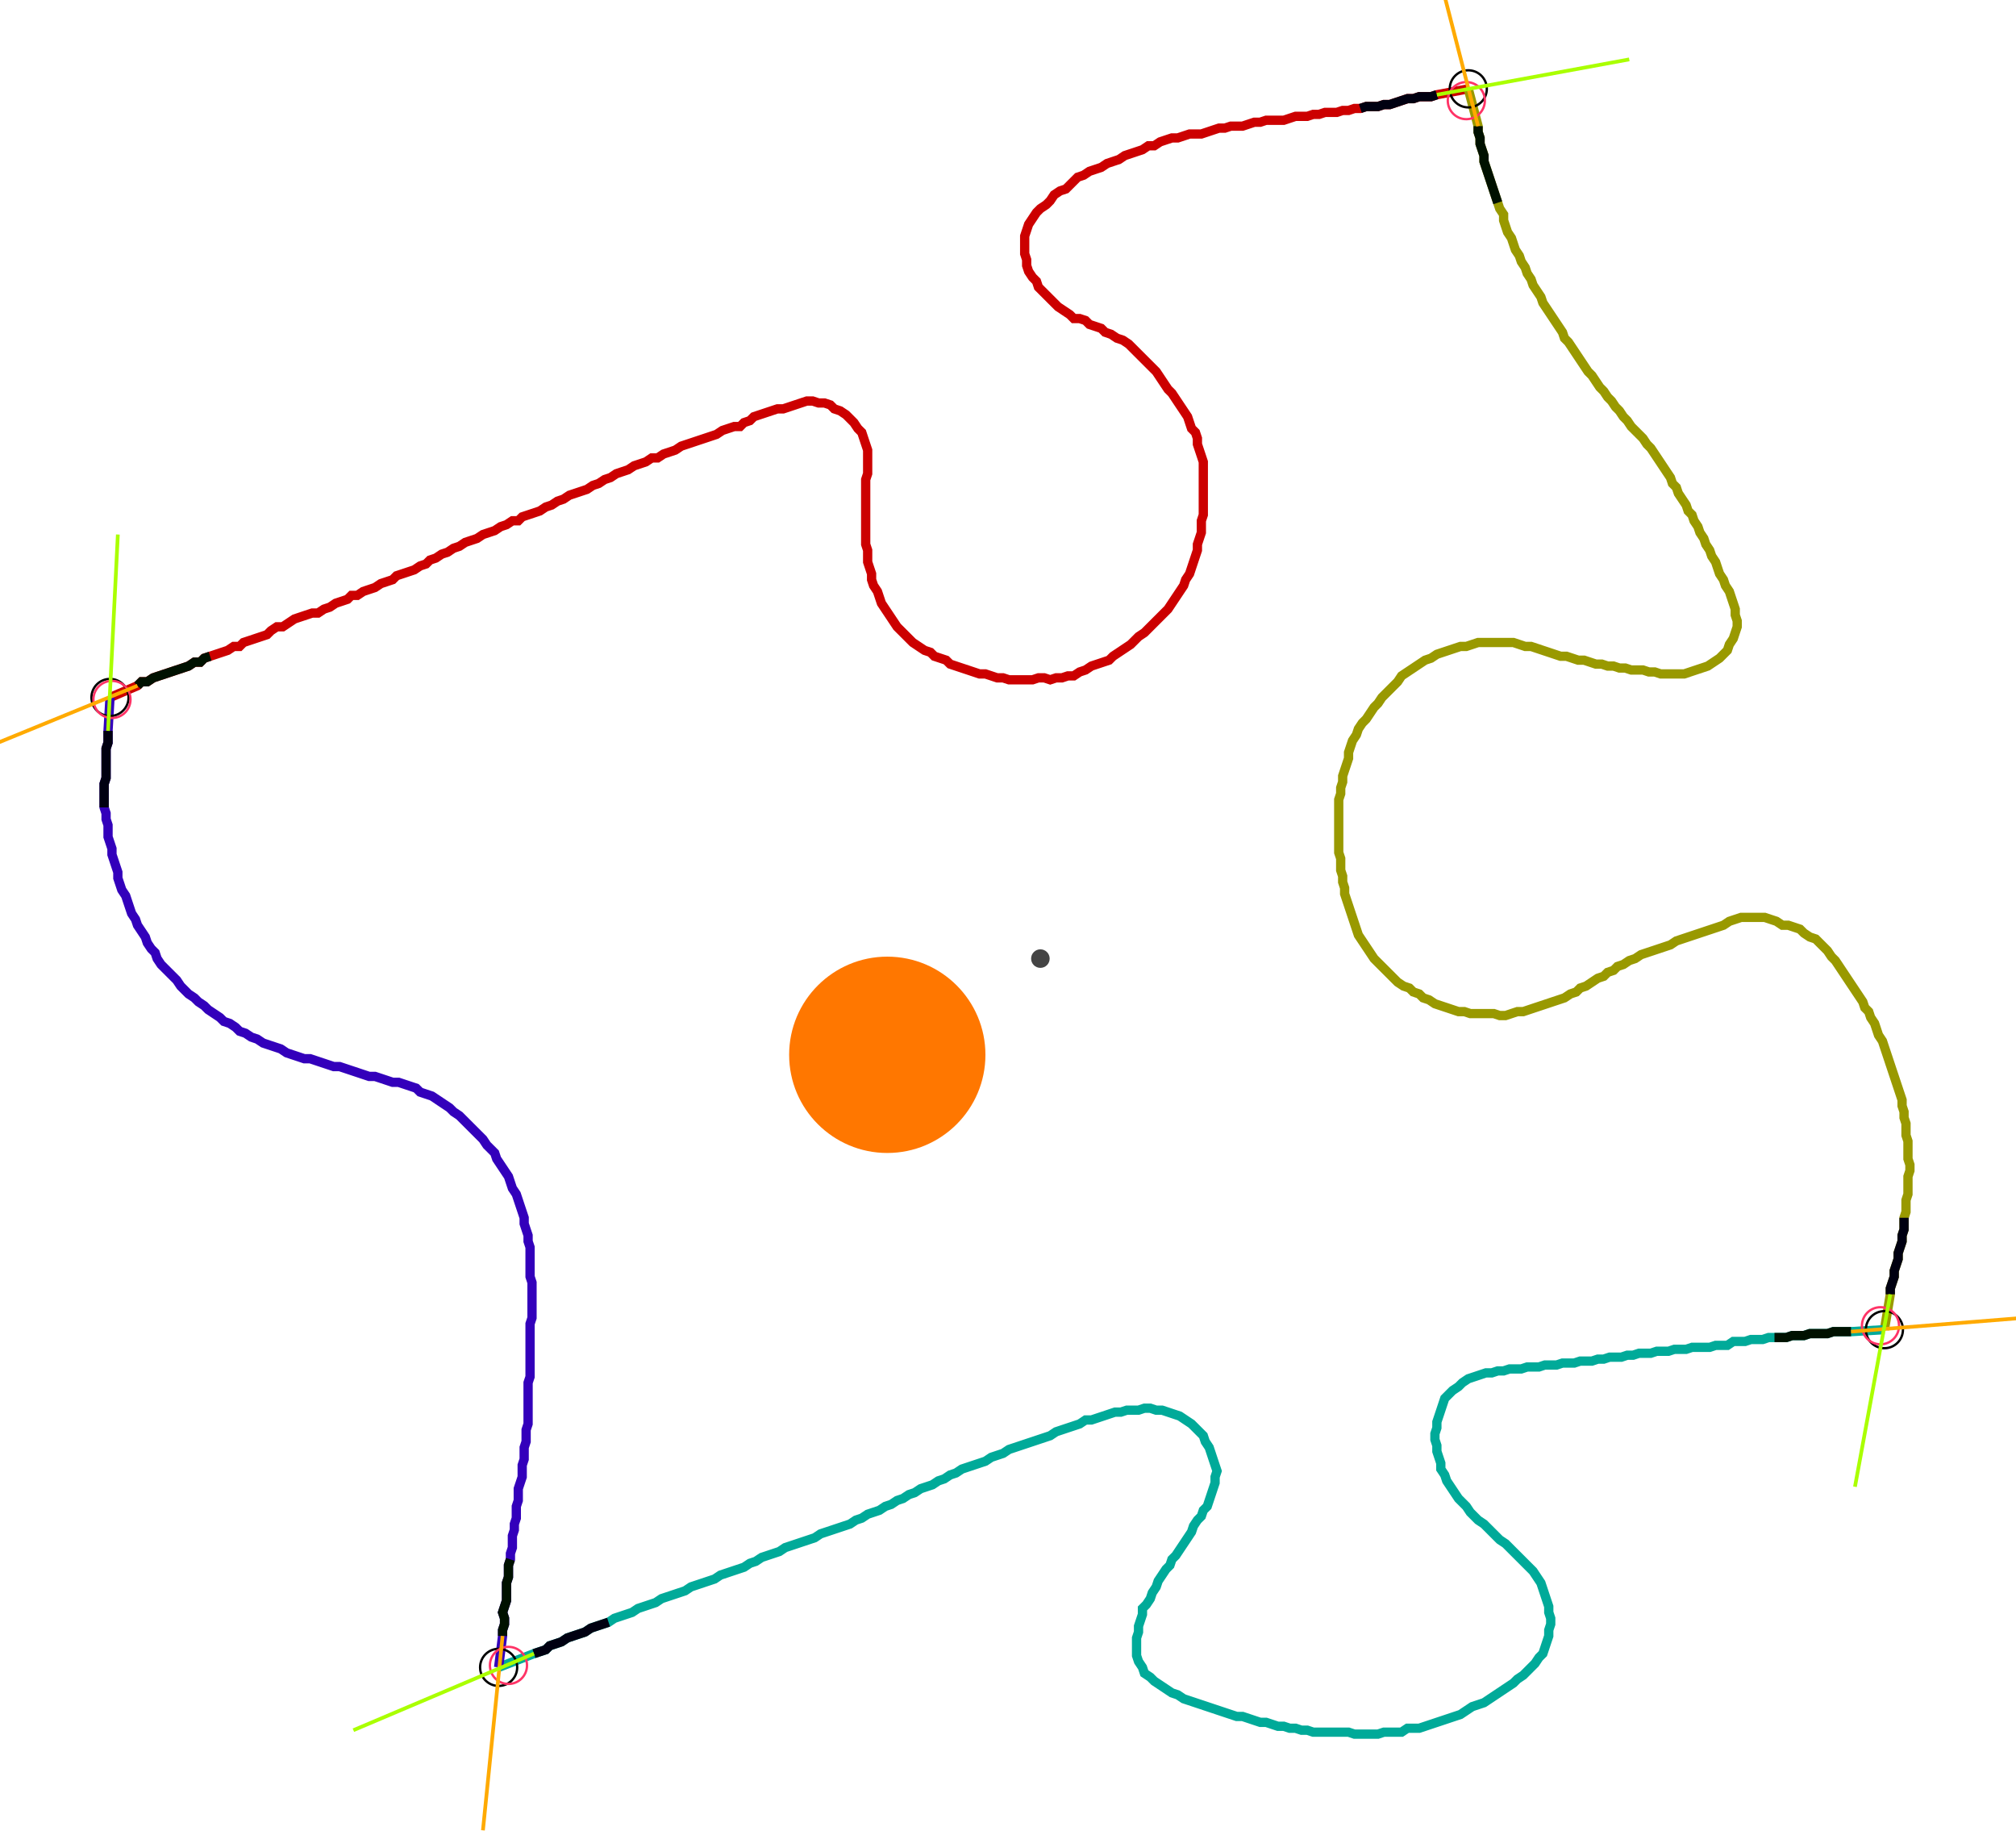 <?xml version="1.0" encoding="UTF-8" standalone="no"?><svg width="586.032" height="532.063" viewBox="-10 -10 215.344 197.354" xmlns="http://www.w3.org/2000/svg" xmlns:xlink="http://www.w3.org/1999/xlink"><polyline points="0.847,65.185 3.81,63.915 4.233,63.492 4.868,63.492 5.503,63.069 6.138,62.857 6.772,62.646 7.407,62.434 8.042,62.222 8.677,62.011 9.312,61.799 9.947,61.376 10.582,61.376 11.005,60.952 11.64,60.741 12.275,60.529 12.91,60.317 13.545,60.106 14.18,59.683 14.815,59.683 15.238,59.259 15.873,59.048 16.508,58.836 17.143,58.624 17.778,58.413 18.201,57.989 18.836,57.566 19.471,57.566 20.106,57.143 20.741,56.72 21.376,56.508 22.011,56.296 22.646,56.085 23.28,56.085 23.915,55.661 24.55,55.45 25.185,55.026 25.82,54.815 26.455,54.603 26.878,54.18 27.513,54.18 28.148,53.757 28.783,53.545 29.418,53.333 30.053,52.91 30.688,52.698 31.323,52.487 31.746,52.063 32.381,51.852 33.016,51.64 33.651,51.429 34.286,51.005 34.921,50.794 35.344,50.37 35.979,50.159 36.614,49.735 37.249,49.524 37.884,49.101 38.519,48.889 39.153,48.466 39.788,48.254 40.423,48.042 41.058,47.619 41.693,47.407 42.328,47.196 42.963,46.772 43.598,46.561 44.233,46.138 44.868,46.138 45.291,45.714 45.926,45.503 46.561,45.291 47.196,45.079 47.831,44.656 48.466,44.444 49.101,44.021 49.735,43.81 50.37,43.386 51.005,43.175 51.64,42.963 52.275,42.751 52.91,42.328 53.545,42.116 54.18,41.693 54.815,41.481 55.45,41.058 56.085,40.847 56.72,40.635 57.354,40.212 57.989,40.0 58.624,39.788 59.259,39.365 59.894,39.365 60.529,38.942 61.164,38.73 61.799,38.519 62.434,38.095 63.069,37.884 63.704,37.672 64.339,37.46 64.974,37.249 65.608,37.037 66.243,36.825 66.878,36.402 67.513,36.19 68.148,35.979 68.783,35.979 69.206,35.556 69.841,35.344 70.265,34.921 70.899,34.709 71.534,34.497 72.169,34.286 72.804,34.074 73.439,34.074 74.074,33.862 74.709,33.651 75.344,33.439 75.979,33.228 76.614,33.228 77.249,33.439 77.884,33.439 78.519,33.651 78.942,34.074 79.577,34.286 80.212,34.709 80.635,35.132 81.058,35.556 81.481,36.19 81.905,36.614 82.116,37.249 82.328,37.884 82.54,38.519 82.54,39.153 82.54,39.788 82.54,40.423 82.54,41.058 82.328,41.693 82.328,42.328 82.328,42.963 82.328,43.598 82.328,44.233 82.328,44.868 82.328,45.503 82.328,46.138 82.328,46.772 82.328,47.407 82.328,48.042 82.328,48.677 82.54,49.312 82.54,49.947 82.54,50.582 82.751,51.217 82.963,51.852 82.963,52.487 83.175,53.122 83.598,53.757 83.81,54.392 84.021,55.026 84.444,55.661 84.868,56.296 85.291,56.931 85.714,57.566 86.138,57.989 86.561,58.413 86.984,58.836 87.407,59.259 88.042,59.683 88.677,60.106 89.312,60.317 89.735,60.741 90.37,60.952 91.005,61.164 91.429,61.587 92.063,61.799 92.698,62.011 93.333,62.222 93.968,62.434 94.603,62.646 95.238,62.646 95.873,62.857 96.508,63.069 97.143,63.069 97.778,63.28 98.413,63.28 99.048,63.28 99.683,63.28 100.317,63.28 100.952,63.069 101.587,63.069 102.222,63.28 102.857,63.069 103.492,63.069 104.127,62.857 104.762,62.857 105.397,62.434 106.032,62.222 106.667,61.799 107.302,61.587 107.937,61.376 108.571,61.164 108.995,60.741 109.63,60.317 110.265,59.894 110.899,59.471 111.323,59.048 111.746,58.624 112.381,58.201 112.804,57.778 113.228,57.354 113.651,56.931 114.074,56.508 114.497,56.085 114.921,55.661 115.344,55.026 115.767,54.392 116.19,53.757 116.614,53.122 116.825,52.487 117.249,51.852 117.46,51.217 117.672,50.582 117.884,49.947 118.095,49.312 118.095,48.677 118.307,48.042 118.519,47.407 118.519,46.772 118.519,46.138 118.73,45.503 118.73,44.868 118.73,44.233 118.73,43.598 118.73,42.963 118.73,42.328 118.73,41.693 118.73,41.058 118.73,40.423 118.73,39.788 118.519,39.153 118.307,38.519 118.095,37.884 118.095,37.249 117.884,36.614 117.46,36.19 117.249,35.556 117.037,34.921 116.614,34.286 116.19,33.651 115.767,33.016 115.344,32.381 114.921,31.958 114.497,31.323 114.074,30.688 113.651,30.053 113.228,29.63 112.804,29.206 112.381,28.783 111.958,28.36 111.534,27.937 111.111,27.513 110.688,27.09 110.053,26.667 109.418,26.455 108.783,26.032 108.148,25.82 107.725,25.397 107.09,25.185 106.455,24.974 106.032,24.55 105.397,24.339 104.762,24.339 104.339,23.915 103.704,23.492 103.069,23.069 102.646,22.646 102.222,22.222 101.799,21.799 101.376,21.376 100.952,20.952 100.741,20.317 100.317,19.894 99.894,19.259 99.683,18.624 99.683,17.989 99.471,17.354 99.471,16.72 99.471,16.085 99.471,15.45 99.683,14.815 99.894,14.18 100.317,13.545 100.741,12.91 101.164,12.487 101.799,12.063 102.222,11.64 102.646,11.005 103.28,10.582 103.915,10.37 104.339,9.947 104.762,9.524 105.185,9.101 105.82,8.889 106.455,8.466 107.09,8.254 107.725,8.042 108.36,7.619 108.995,7.407 109.63,7.196 110.265,6.772 110.899,6.561 111.534,6.349 112.169,6.138 112.804,5.714 113.439,5.714 114.074,5.291 114.709,5.079 115.344,4.868 115.979,4.868 116.614,4.656 117.249,4.444 117.884,4.444 118.519,4.444 119.153,4.233 119.788,4.021 120.423,3.81 121.058,3.81 121.693,3.598 122.328,3.598 122.963,3.598 123.598,3.386 124.233,3.175 124.868,3.175 125.503,2.963 126.138,2.963 126.772,2.963 127.407,2.963 128.042,2.751 128.677,2.54 129.312,2.54 129.947,2.54 130.582,2.328 131.217,2.328 131.852,2.116 132.487,2.116 133.122,2.116 133.757,1.905 134.392,1.905 135.026,1.693 135.661,1.693 136.296,1.481 136.931,1.481 137.566,1.481 138.201,1.27 138.836,1.27 139.471,1.058 140.106,0.847 140.741,0.635 141.376,0.635 142.011,0.423 142.646,0.423 143.28,0.423 143.915,0.212 147.302,-0.423" style="fill:none; stroke:#cc0000; stroke-width:1.0"  /><polyline points="147.302,-0.423 148.36,3.598 148.36,4.233 148.571,4.868 148.571,5.503 148.783,6.138 148.995,6.772 148.995,7.407 149.206,8.042 149.418,8.677 149.63,9.312 149.841,9.947 150.053,10.582 150.265,11.217 150.476,11.852 150.688,12.487 151.111,13.122 151.111,13.757 151.323,14.392 151.534,15.026 151.958,15.661 152.169,16.296 152.381,16.931 152.804,17.566 153.016,18.201 153.439,18.836 153.651,19.471 154.074,20.106 154.286,20.741 154.709,21.376 155.132,22.011 155.344,22.646 155.767,23.28 156.19,23.915 156.614,24.55 157.037,25.185 157.46,25.82 157.672,26.455 158.095,26.878 158.519,27.513 158.942,28.148 159.365,28.783 159.788,29.418 160.212,30.053 160.635,30.476 161.058,31.111 161.481,31.746 161.905,32.169 162.328,32.804 162.751,33.228 163.175,33.862 163.598,34.286 164.021,34.921 164.444,35.344 164.868,35.979 165.291,36.402 165.714,36.825 166.138,37.249 166.561,37.884 166.984,38.307 167.407,38.942 167.831,39.577 168.254,40.212 168.677,40.847 169.101,41.481 169.312,42.116 169.735,42.54 169.947,43.175 170.37,43.81 170.794,44.444 171.005,45.079 171.429,45.503 171.64,46.138 172.063,46.772 172.275,47.407 172.698,48.042 172.91,48.677 173.333,49.312 173.545,49.947 173.968,50.582 174.18,51.217 174.392,51.852 174.815,52.487 175.026,53.122 175.45,53.757 175.661,54.392 175.873,55.026 176.085,55.661 176.085,56.296 176.296,56.931 176.296,57.566 176.085,58.201 175.873,58.836 175.45,59.471 175.238,60.106 174.815,60.529 174.392,60.952 173.757,61.376 173.122,61.799 172.487,62.011 171.852,62.222 171.217,62.434 170.582,62.646 169.947,62.646 169.312,62.646 168.677,62.646 168.042,62.646 167.407,62.434 166.772,62.434 166.138,62.222 165.503,62.222 164.868,62.222 164.233,62.011 163.598,62.011 162.963,61.799 162.328,61.799 161.693,61.587 161.058,61.587 160.423,61.376 159.788,61.164 159.153,61.164 158.519,60.952 157.884,60.741 157.249,60.741 156.614,60.529 155.979,60.317 155.344,60.106 154.709,59.894 154.074,59.683 153.439,59.683 152.804,59.471 152.169,59.259 151.534,59.259 150.899,59.259 150.265,59.259 149.63,59.259 148.995,59.259 148.36,59.259 147.725,59.471 147.09,59.683 146.455,59.683 145.82,59.894 145.185,60.106 144.55,60.317 143.915,60.529 143.28,60.952 142.646,61.164 142.011,61.587 141.376,62.011 140.741,62.434 140.106,62.857 139.683,63.492 139.259,63.915 138.836,64.339 138.413,64.762 137.989,65.185 137.566,65.82 137.143,66.243 136.72,66.878 136.296,67.513 135.873,67.937 135.45,68.571 135.238,69.206 134.815,69.841 134.603,70.476 134.392,71.111 134.392,71.746 134.18,72.381 133.968,73.016 133.757,73.651 133.757,74.286 133.545,74.921 133.545,75.556 133.333,76.19 133.333,76.825 133.333,77.46 133.333,78.095 133.333,78.73 133.333,79.365 133.333,80.0 133.333,80.635 133.333,81.27 133.333,81.905 133.545,82.54 133.545,83.175 133.545,83.81 133.757,84.444 133.757,85.079 133.968,85.714 133.968,86.349 134.18,86.984 134.392,87.619 134.603,88.254 134.815,88.889 135.026,89.524 135.238,90.159 135.45,90.794 135.873,91.429 136.296,92.063 136.72,92.698 137.143,93.333 137.566,93.757 137.989,94.18 138.413,94.603 138.836,95.026 139.259,95.45 139.683,95.873 140.317,96.296 140.952,96.508 141.376,96.931 142.011,97.143 142.434,97.566 143.069,97.778 143.704,98.201 144.339,98.413 144.974,98.624 145.608,98.836 146.243,99.048 146.878,99.048 147.513,99.259 148.148,99.259 148.783,99.259 149.418,99.259 150.053,99.259 150.688,99.471 151.323,99.471 151.958,99.259 152.593,99.048 153.228,99.048 153.862,98.836 154.497,98.624 155.132,98.413 155.767,98.201 156.402,97.989 157.037,97.778 157.672,97.566 158.307,97.143 158.942,96.931 159.365,96.508 160.0,96.296 160.635,95.873 161.27,95.45 161.905,95.238 162.328,94.815 162.963,94.603 163.386,94.18 164.021,93.968 164.656,93.545 165.291,93.333 165.926,92.91 166.561,92.698 167.196,92.487 167.831,92.275 168.466,92.063 169.101,91.852 169.735,91.429 170.37,91.217 171.005,91.005 171.64,90.794 172.275,90.582 172.91,90.37 173.545,90.159 174.18,89.947 174.815,89.735 175.45,89.312 176.085,89.101 176.72,88.889 177.354,88.889 177.989,88.889 178.624,88.889 179.259,88.889 179.894,89.101 180.529,89.312 181.164,89.735 181.799,89.735 182.434,89.947 183.069,90.159 183.492,90.582 184.127,91.005 184.762,91.217 185.185,91.64 185.608,92.063 186.032,92.487 186.455,93.122 186.878,93.545 187.302,94.18 187.725,94.815 188.148,95.45 188.571,96.085 188.995,96.72 189.418,97.354 189.841,97.989 190.053,98.624 190.476,99.048 190.688,99.683 191.111,100.317 191.323,100.952 191.534,101.587 191.958,102.222 192.169,102.857 192.381,103.492 192.593,104.127 192.804,104.762 193.016,105.397 193.228,106.032 193.439,106.667 193.651,107.302 193.862,107.937 194.074,108.571 194.074,109.206 194.286,109.841 194.286,110.476 194.497,111.111 194.497,111.746 194.497,112.381 194.709,113.016 194.709,113.651 194.709,114.286 194.709,114.921 194.921,115.556 194.921,116.19 194.709,116.825 194.709,117.46 194.709,118.095 194.709,118.73 194.497,119.365 194.497,120 194.497,120.635 194.286,121.27 194.286,121.905 194.286,122.54 194.074,123.175 194.074,123.81 193.862,124.444 193.651,125.079 193.651,125.714 193.439,126.349 193.228,126.984 193.228,127.619 193.016,128.254 192.804,128.889 192.804,129.524 192.169,133.333" style="fill:none; stroke:#999900; stroke-width:1.0"  /><polyline points="192.169,133.333 188.571,133.545 187.937,133.545 187.302,133.545 186.667,133.545 186.032,133.757 185.397,133.757 184.762,133.757 184.127,133.757 183.492,133.968 182.857,133.968 182.222,133.968 181.587,134.18 180.952,134.18 180.317,134.18 179.683,134.18 179.048,134.392 178.413,134.392 177.778,134.392 177.143,134.603 176.508,134.603 175.873,134.603 175.238,135.026 174.603,135.026 173.968,135.026 173.333,135.238 172.698,135.238 172.063,135.238 171.429,135.238 170.794,135.45 170.159,135.45 169.524,135.45 168.889,135.661 168.254,135.661 167.619,135.661 166.984,135.873 166.349,135.873 165.714,135.873 165.079,136.085 164.444,136.085 163.81,136.296 163.175,136.296 162.54,136.296 161.905,136.508 161.27,136.508 160.635,136.72 160.0,136.72 159.365,136.72 158.73,136.931 158.095,136.931 157.46,136.931 156.825,137.143 156.19,137.143 155.556,137.143 154.921,137.354 154.286,137.354 153.651,137.354 153.016,137.566 152.381,137.566 151.746,137.566 151.111,137.778 150.476,137.778 149.841,137.989 149.206,137.989 148.571,138.201 147.937,138.413 147.302,138.624 146.667,139.048 146.243,139.471 145.608,139.894 145.185,140.317 144.762,140.741 144.55,141.376 144.339,142.011 144.127,142.646 143.915,143.28 143.915,143.915 143.704,144.55 143.704,145.185 143.915,145.82 143.915,146.455 144.127,147.09 144.339,147.725 144.339,148.36 144.762,148.995 144.974,149.63 145.397,150.265 145.82,150.899 146.243,151.534 146.667,151.958 147.09,152.381 147.513,153.016 147.937,153.439 148.36,153.862 148.995,154.286 149.418,154.709 149.841,155.132 150.265,155.556 150.688,155.979 151.323,156.402 151.746,156.825 152.169,157.249 152.593,157.672 153.016,158.095 153.439,158.519 153.862,158.942 154.286,159.365 154.709,160.0 155.132,160.635 155.344,161.27 155.556,161.905 155.767,162.54 155.979,163.175 155.979,163.81 156.19,164.444 156.19,165.079 155.979,165.714 155.979,166.349 155.767,166.984 155.556,167.619 155.344,168.254 154.921,168.677 154.497,169.312 154.074,169.735 153.651,170.159 153.228,170.582 152.593,171.005 152.169,171.429 151.534,171.852 150.899,172.275 150.265,172.698 149.63,173.122 148.995,173.545 148.36,173.757 147.725,173.968 147.09,174.392 146.455,174.815 145.82,175.026 145.185,175.238 144.55,175.45 143.915,175.661 143.28,175.873 142.646,176.085 142.011,176.296 141.376,176.296 140.741,176.296 140.106,176.72 139.471,176.72 138.836,176.72 138.201,176.72 137.566,176.931 136.931,176.931 136.296,176.931 135.661,176.931 135.026,176.931 134.392,176.72 133.757,176.72 133.122,176.72 132.487,176.72 131.852,176.72 131.217,176.72 130.582,176.72 129.947,176.508 129.312,176.508 128.677,176.296 128.042,176.296 127.407,176.085 126.772,176.085 126.138,175.873 125.503,175.661 124.868,175.661 124.233,175.45 123.598,175.238 122.963,175.026 122.328,175.026 121.693,174.815 121.058,174.603 120.423,174.392 119.788,174.18 119.153,173.968 118.519,173.757 117.884,173.545 117.249,173.333 116.614,173.122 115.979,172.698 115.344,172.487 114.709,172.063 114.074,171.64 113.439,171.217 113.016,170.794 112.381,170.37 112.169,169.735 111.746,169.101 111.534,168.466 111.534,167.831 111.534,167.196 111.534,166.561 111.746,165.926 111.746,165.291 111.958,164.656 112.169,164.021 112.169,163.386 112.593,162.963 113.016,162.328 113.228,161.693 113.651,161.058 113.862,160.423 114.286,159.788 114.709,159.153 115.132,158.73 115.344,158.095 115.767,157.672 116.19,157.037 116.614,156.402 117.037,155.767 117.46,155.132 117.672,154.497 118.095,153.862 118.519,153.439 118.73,152.804 119.153,152.381 119.365,151.746 119.577,151.111 119.788,150.476 120,149.841 120,149.206 120.212,148.571 120,147.937 119.788,147.302 119.577,146.667 119.365,146.032 118.942,145.397 118.73,144.762 118.307,144.339 117.884,143.915 117.46,143.492 116.825,143.069 116.19,142.646 115.556,142.434 114.921,142.222 114.286,142.011 113.651,142.011 113.016,141.799 112.381,141.799 111.746,142.011 111.111,142.011 110.476,142.011 109.841,142.222 109.206,142.222 108.571,142.434 107.937,142.646 107.302,142.857 106.667,143.069 106.032,143.069 105.397,143.492 104.762,143.704 104.127,143.915 103.492,144.127 102.857,144.339 102.222,144.762 101.587,144.974 100.952,145.185 100.317,145.397 99.683,145.608 99.048,145.82 98.413,146.032 97.778,146.243 97.143,146.667 96.508,146.878 95.873,147.09 95.238,147.513 94.603,147.725 93.968,147.937 93.333,148.148 92.698,148.36 92.063,148.783 91.429,148.995 90.794,149.418 90.159,149.63 89.524,150.053 88.889,150.265 88.254,150.476 87.619,150.899 86.984,151.111 86.349,151.534 85.714,151.746 85.079,152.169 84.444,152.381 83.81,152.804 83.175,153.016 82.54,153.228 81.905,153.651 81.27,153.862 80.635,154.286 80.0,154.497 79.365,154.709 78.73,154.921 78.095,155.132 77.46,155.344 76.825,155.767 76.19,155.979 75.556,156.19 74.921,156.402 74.286,156.614 73.651,156.825 73.016,157.249 72.381,157.46 71.746,157.672 71.111,157.884 70.476,158.307 69.841,158.519 69.206,158.942 68.571,159.153 67.937,159.365 67.302,159.577 66.667,159.788 66.032,160.212 65.397,160.423 64.762,160.635 64.127,160.847 63.492,161.058 62.857,161.481 62.222,161.693 61.587,161.905 60.952,162.116 60.317,162.328 59.683,162.751 59.048,162.963 58.413,163.175 57.778,163.386 57.143,163.81 56.508,164.021 55.873,164.233 55.238,164.444 54.603,164.868 53.968,165.079 53.333,165.291 52.698,165.503 52.063,165.926 51.429,166.138 50.794,166.349 50.159,166.561 49.524,166.984 48.889,167.196 48.254,167.407 47.831,167.831 47.196,168.042 46.561,168.254 42.751,169.735" style="fill:none; stroke:#00aa99; stroke-width:1.0"  /><polyline points="42.751,169.735 43.175,166.349 43.175,165.714 43.386,165.079 43.386,164.444 43.175,163.81 43.386,163.175 43.598,162.54 43.598,161.905 43.598,161.27 43.598,160.635 43.81,160.0 43.81,159.365 43.81,158.73 44.021,158.095 44.021,157.46 44.233,156.825 44.233,156.19 44.233,155.556 44.444,154.921 44.444,154.286 44.656,153.651 44.656,153.016 44.656,152.381 44.868,151.746 44.868,151.111 44.868,150.476 45.079,149.841 45.291,149.206 45.291,148.571 45.291,147.937 45.503,147.302 45.503,146.667 45.503,146.032 45.714,145.397 45.714,144.762 45.714,144.127 45.926,143.492 45.926,142.857 45.926,142.222 45.926,141.587 45.926,140.952 45.926,140.317 45.926,139.683 45.926,139.048 46.138,138.413 46.138,137.778 46.138,137.143 46.138,136.508 46.138,135.873 46.138,135.238 46.138,134.603 46.138,133.968 46.138,133.333 46.138,132.698 46.349,132.063 46.349,131.429 46.349,130.794 46.349,130.159 46.349,129.524 46.349,128.889 46.349,128.254 46.138,127.619 46.138,126.984 46.138,126.349 46.138,125.714 46.138,125.079 46.138,124.444 45.926,123.81 45.926,123.175 45.714,122.54 45.503,121.905 45.503,121.27 45.291,120.635 45.079,120 44.868,119.365 44.656,118.73 44.233,118.095 44.021,117.46 43.81,116.825 43.386,116.19 42.963,115.556 42.54,114.921 42.328,114.286 41.905,113.862 41.481,113.439 41.058,112.804 40.635,112.381 40.212,111.958 39.788,111.534 39.365,111.111 38.942,110.688 38.519,110.265 37.884,109.841 37.46,109.418 36.825,108.995 36.19,108.571 35.556,108.148 34.921,107.937 34.286,107.725 33.862,107.302 33.228,107.09 32.593,106.878 31.958,106.667 31.323,106.667 30.688,106.455 30.053,106.243 29.418,106.032 28.783,106.032 28.148,105.82 27.513,105.608 26.878,105.397 26.243,105.185 25.608,104.974 24.974,104.974 24.339,104.762 23.704,104.55 23.069,104.339 22.434,104.127 21.799,104.127 21.164,103.915 20.529,103.704 19.894,103.492 19.259,103.069 18.624,102.857 17.989,102.646 17.354,102.434 16.72,102.011 16.085,101.799 15.45,101.376 14.815,101.164 14.392,100.741 13.757,100.317 13.122,100.106 12.698,99.683 12.063,99.259 11.429,98.836 11.005,98.413 10.37,97.989 9.947,97.566 9.312,97.143 8.889,96.72 8.466,96.296 8.042,95.661 7.619,95.238 7.196,94.815 6.772,94.392 6.349,93.968 5.926,93.333 5.714,92.698 5.291,92.275 4.868,91.64 4.656,91.005 4.233,90.37 3.81,89.735 3.598,89.101 3.175,88.466 2.963,87.831 2.751,87.196 2.54,86.561 2.116,85.926 1.905,85.291 1.693,84.656 1.693,84.021 1.481,83.386 1.27,82.751 1.058,82.116 1.058,81.481 0.847,80.847 0.635,80.212 0.635,79.577 0.635,78.942 0.423,78.307 0.423,77.672 0.212,77.037 0.212,76.402 0.212,75.767 0.212,75.132 0.212,74.497 0.423,73.862 0.423,73.228 0.423,72.593 0.423,71.958 0.423,71.323 0.423,70.688 0.635,70.053 0.635,69.418 0.635,68.783 0.847,65.185" style="fill:none; stroke:#3300bb; stroke-width:1.0"  /><circle cx="0.847" cy="65.185" r="2.0" style="fill:none; stroke:#000000aa; stroke-width:0.25" /><circle cx="147.302" cy="-0.423" r="2.0" style="fill:none; stroke:#000000aa; stroke-width:0.25" /><circle cx="192.169" cy="133.333" r="2.0" style="fill:none; stroke:#000000aa; stroke-width:0.25" /><circle cx="42.751" cy="169.735" r="2.0" style="fill:none; stroke:#000000aa; stroke-width:0.25" /><circle cx="1.058" cy="65.397" r="2.0" style="fill:none; stroke:#ff3366aa; stroke-width:0.25" /><circle cx="147.09" cy="0.847" r="2.0" style="fill:none; stroke:#ff3366aa; stroke-width:0.25" /><circle cx="191.746" cy="132.91" r="2.0" style="fill:none; stroke:#ff3366aa; stroke-width:0.25" /><circle cx="43.81" cy="169.524" r="2.0" style="fill:none; stroke:#ff3366aa; stroke-width:0.25" /><polyline points="11.64,60.741 11.005,60.952 10.582,61.376 9.947,61.376 9.312,61.799 8.677,62.011 8.042,62.222 7.407,62.434 6.772,62.646 6.138,62.857 5.503,63.069 4.868,63.492 4.233,63.492 3.81,63.915" style="fill:none; stroke:#001100; stroke-width:1.0" /><polyline points="0.212,77.037 0.212,76.402 0.212,75.767 0.212,75.132 0.212,74.497 0.423,73.862 0.423,73.228 0.423,72.593 0.423,71.958 0.423,71.323 0.423,70.688 0.635,70.053 0.635,69.418 0.635,68.783" style="fill:none; stroke:#000011; stroke-width:1.0" /><polyline points="150.476,11.852 150.265,11.217 150.053,10.582 149.841,9.947 149.63,9.312 149.418,8.677 149.206,8.042 148.995,7.407 148.995,6.772 148.783,6.138 148.571,5.503 148.571,4.868 148.36,4.233 148.36,3.598" style="fill:none; stroke:#001100; stroke-width:1.0" /><polyline points="135.661,1.693 136.296,1.481 136.931,1.481 137.566,1.481 138.201,1.27 138.836,1.27 139.471,1.058 140.106,0.847 140.741,0.635 141.376,0.635 142.011,0.423 142.646,0.423 143.28,0.423 143.915,0.212" style="fill:none; stroke:#000011; stroke-width:1.0" /><polyline points="180.317,134.18 180.952,134.18 181.587,134.18 182.222,133.968 182.857,133.968 183.492,133.968 184.127,133.757 184.762,133.757 185.397,133.757 186.032,133.757 186.667,133.545 187.302,133.545 187.937,133.545 188.571,133.545" style="fill:none; stroke:#001100; stroke-width:1.0" /><polyline points="194.286,121.27 194.286,121.905 194.286,122.54 194.074,123.175 194.074,123.81 193.862,124.444 193.651,125.079 193.651,125.714 193.439,126.349 193.228,126.984 193.228,127.619 193.016,128.254 192.804,128.889 192.804,129.524" style="fill:none; stroke:#000011; stroke-width:1.0" /><polyline points="44.021,158.095 43.81,158.73 43.81,159.365 43.81,160.0 43.598,160.635 43.598,161.27 43.598,161.905 43.598,162.54 43.386,163.175 43.175,163.81 43.386,164.444 43.386,165.079 43.175,165.714 43.175,166.349" style="fill:none; stroke:#001100; stroke-width:1.0" /><polyline points="54.603,164.868 53.968,165.079 53.333,165.291 52.698,165.503 52.063,165.926 51.429,166.138 50.794,166.349 50.159,166.561 49.524,166.984 48.889,167.196 48.254,167.407 47.831,167.831 47.196,168.042 46.561,168.254" style="fill:none; stroke:#000011; stroke-width:1.0" /><polyline points="3.81,63.915 -15.873,71.958" style="fill:none; stroke:#ffaa00; stroke-width:0.4" /><polyline points="0.635,68.783 1.693,47.619" style="fill:none; stroke:#aaff00; stroke-width:0.4" /><polyline points="148.36,3.598 143.069,-16.931" style="fill:none; stroke:#ffaa00; stroke-width:0.4" /><polyline points="143.915,0.212 164.656,-3.598" style="fill:none; stroke:#aaff00; stroke-width:0.4" /><polyline points="188.571,133.545 209.735,131.852" style="fill:none; stroke:#ffaa00; stroke-width:0.4" /><polyline points="192.804,129.524 188.995,150.265" style="fill:none; stroke:#aaff00; stroke-width:0.4" /><polyline points="43.175,166.349 41.058,187.302" style="fill:none; stroke:#ffaa00; stroke-width:0.4" /><polyline points="46.561,168.254 27.09,176.508" style="fill:none; stroke:#aaff00; stroke-width:0.4" /><circle cx="101.164" cy="93.333" r="1.0" style="fill:#444444; stroke-width:0" /><circle cx="84.656" cy="103.704" r="10.582" style="fill:#ff770022; stroke-width:0" /><circle cx="84.656" cy="103.704" r="1.0" style="fill:#ff7700; stroke-width:0" /></svg>